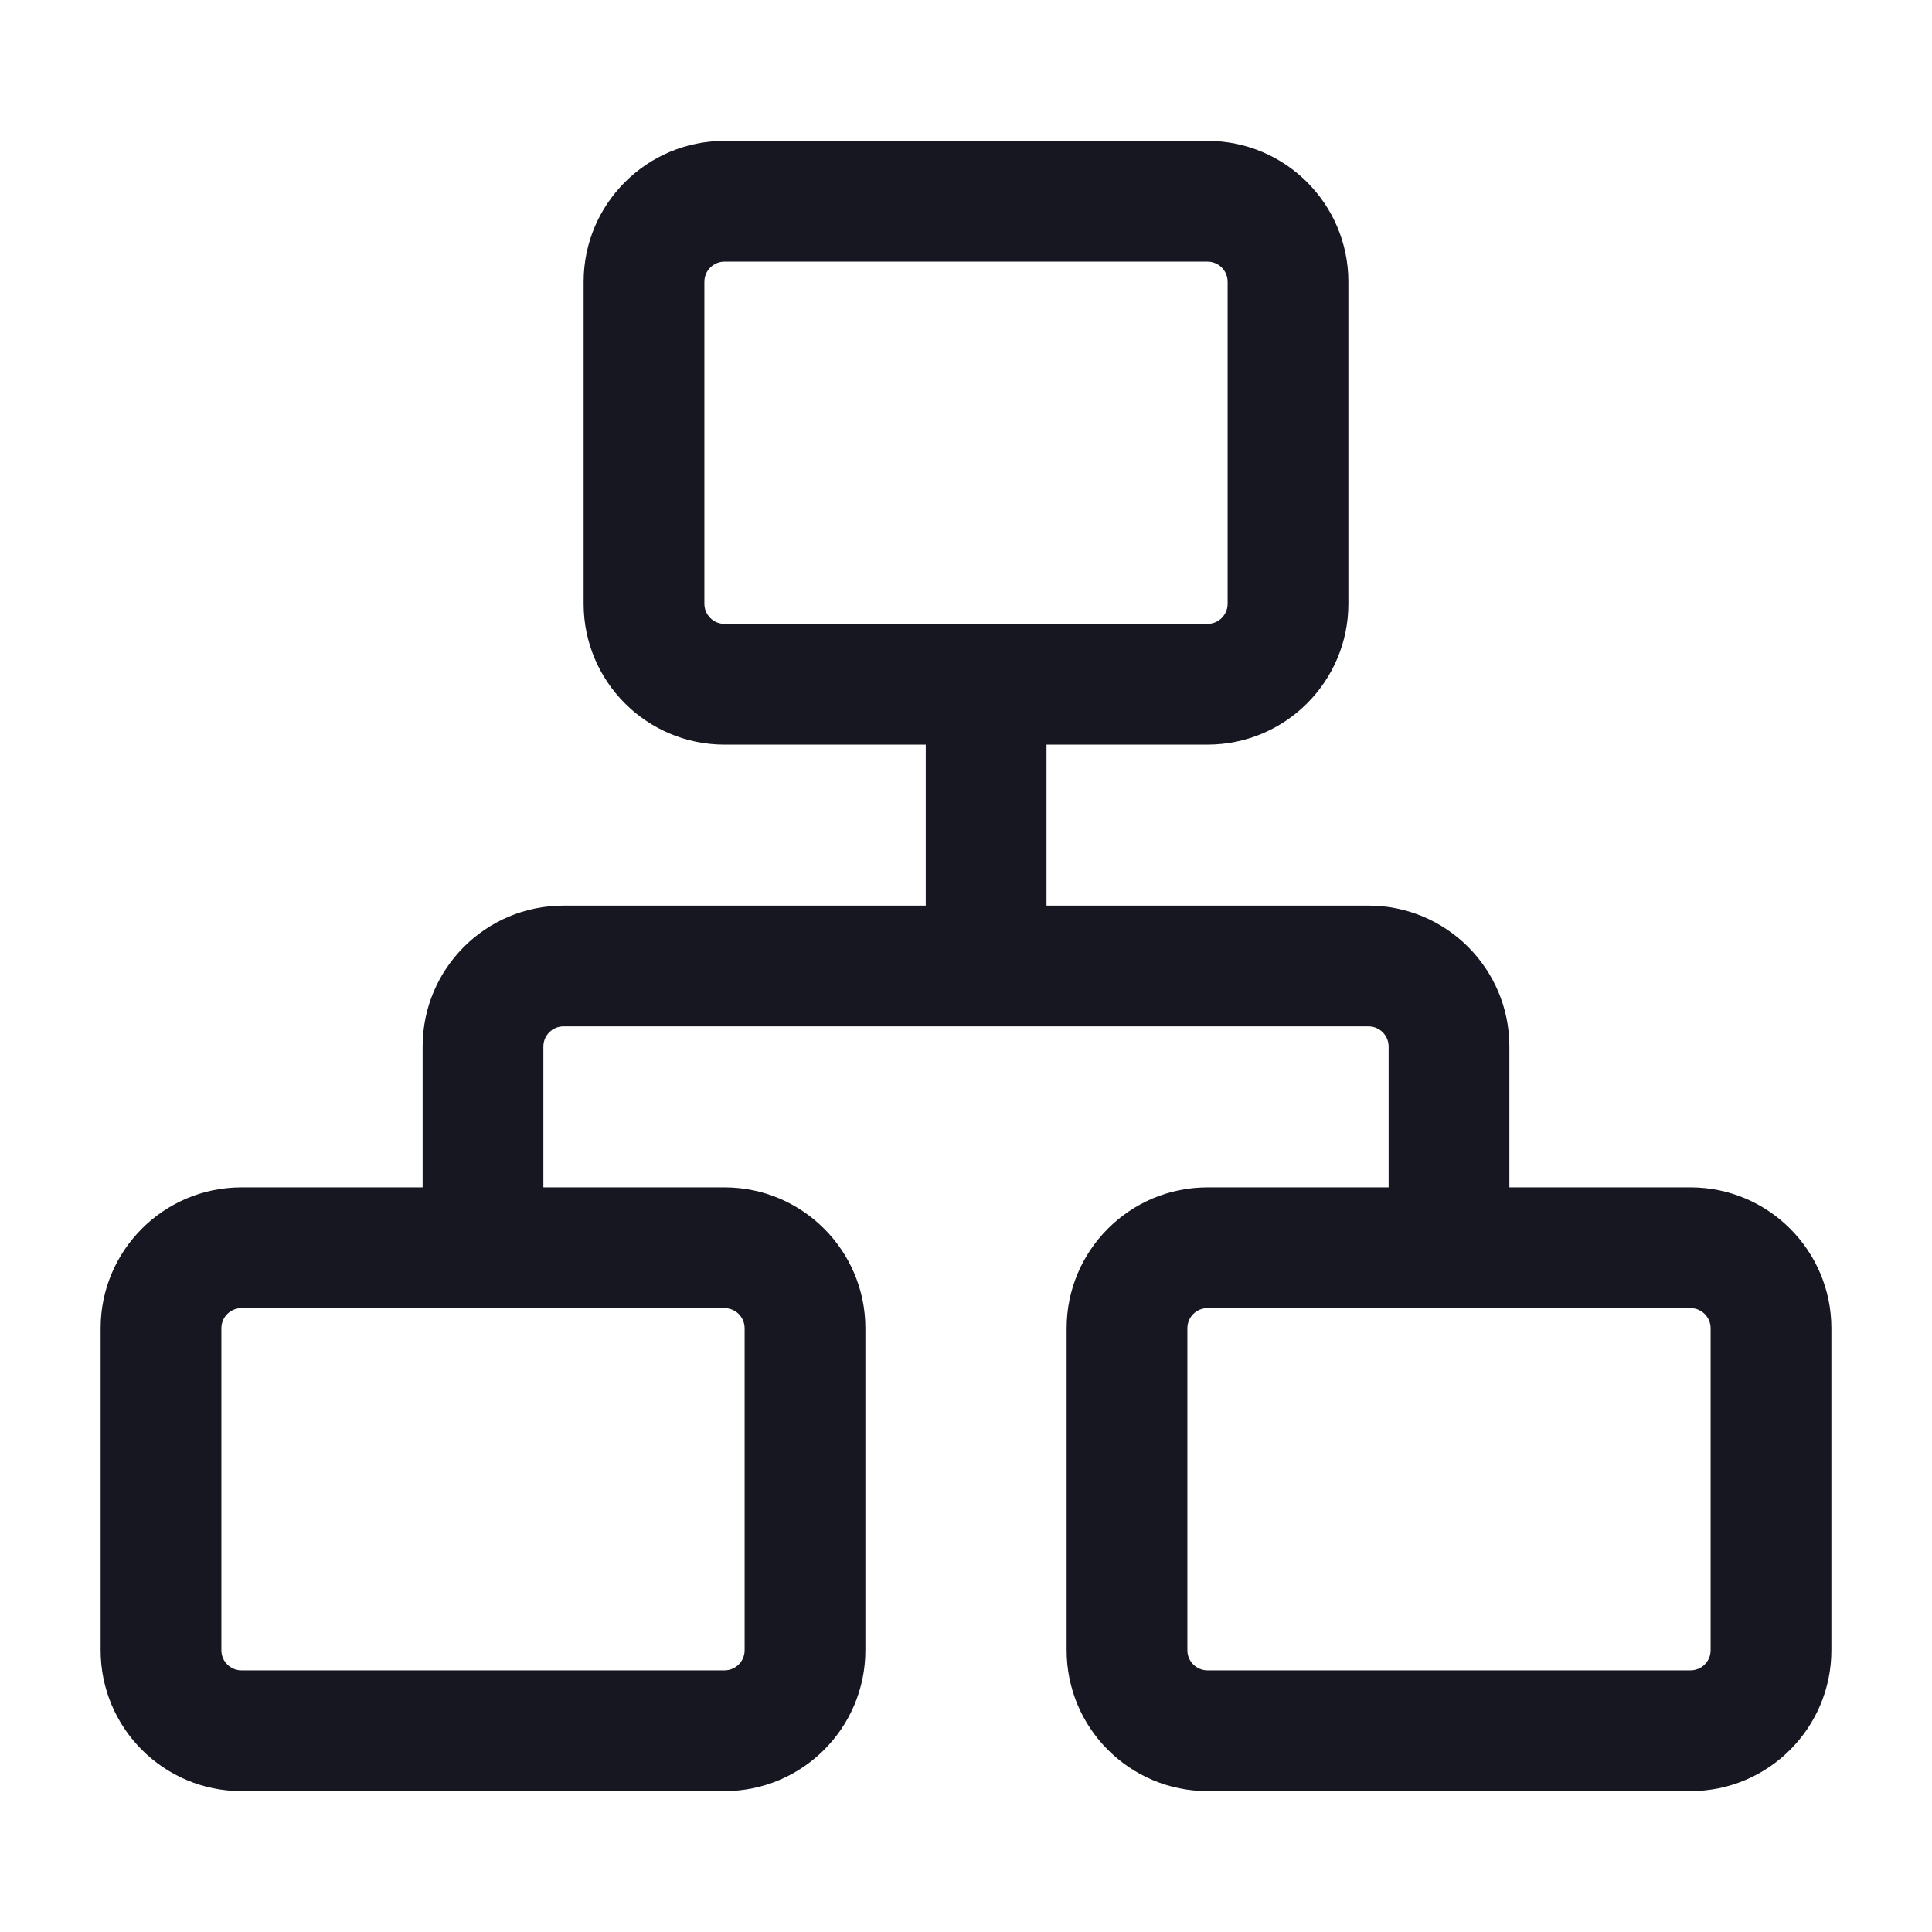 <svg width="24" height="24" viewBox="0 0 24 24" fill="none" xmlns="http://www.w3.org/2000/svg">
<path fill-rule="evenodd" clip-rule="evenodd" d="M7.25 3.5C7.25 2.534 8.034 1.75 9 1.75H15C15.966 1.75 16.75 2.534 16.75 3.5V7.5C16.75 8.466 15.966 9.25 15 9.25H13V11.25H17C17.966 11.25 18.75 12.034 18.75 13V14.75H21C21.966 14.75 22.75 15.534 22.75 16.5V20.5C22.75 21.466 21.966 22.25 21 22.25H15C14.034 22.25 13.25 21.466 13.25 20.5V16.5C13.25 15.534 14.034 14.75 15 14.75H17.25V13C17.25 12.862 17.138 12.75 17 12.75H7C6.862 12.75 6.75 12.862 6.75 13V14.75H9C9.966 14.75 10.75 15.534 10.75 16.5V20.5C10.75 21.466 9.966 22.25 9 22.25H3C2.034 22.25 1.25 21.466 1.25 20.5V16.5C1.25 15.534 2.034 14.75 3 14.75H5.25V13C5.25 12.034 6.034 11.25 7 11.25H11.5V9.25H9C8.034 9.25 7.25 8.466 7.25 7.5V3.5ZM9 3.25C8.862 3.25 8.75 3.362 8.75 3.5V7.5C8.75 7.638 8.862 7.75 9 7.75H15C15.138 7.75 15.25 7.638 15.25 7.5V3.5C15.25 3.362 15.138 3.25 15 3.25H9ZM15 16.25C14.862 16.25 14.75 16.362 14.75 16.5V20.5C14.75 20.638 14.862 20.75 15 20.75H21C21.138 20.75 21.25 20.638 21.25 20.5V16.5C21.25 16.362 21.138 16.25 21 16.25H15ZM2.75 16.5C2.75 16.362 2.862 16.25 3 16.25H9C9.138 16.25 9.25 16.362 9.25 16.5V20.5C9.25 20.638 9.138 20.75 9 20.75H3C2.862 20.75 2.75 20.638 2.75 20.5V16.5Z" fill="#161721"/>
</svg>
